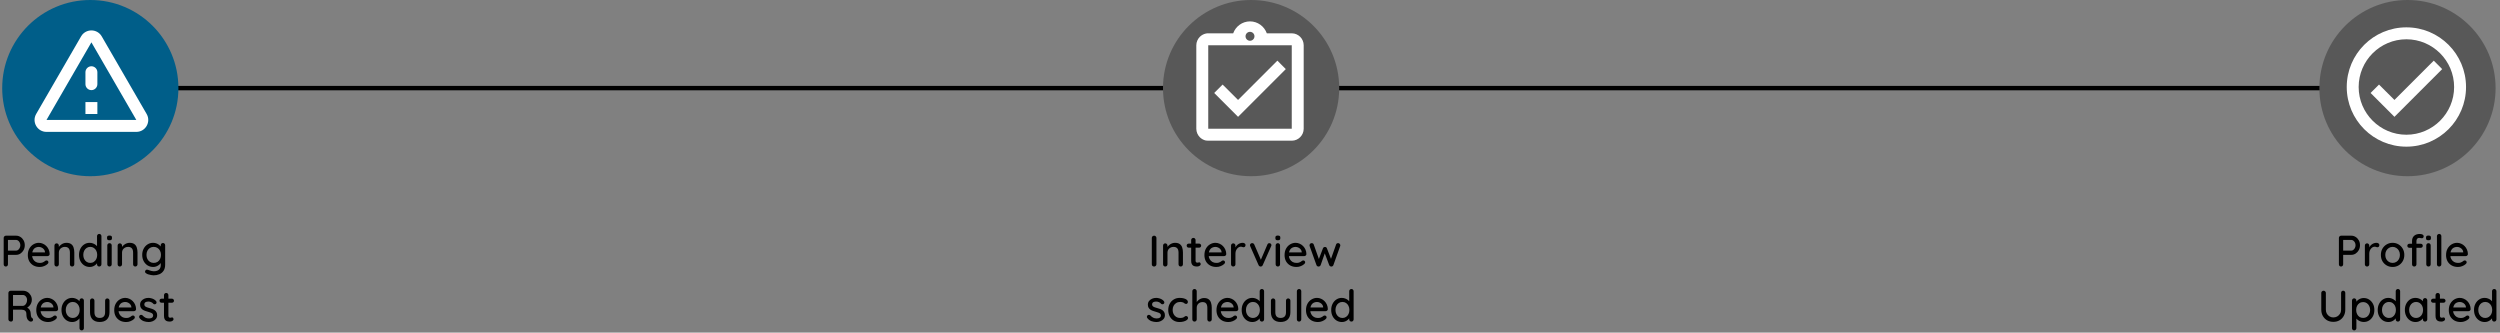 <svg width="1135" height="151" viewBox="0 0 1135 151" fill="none" xmlns="http://www.w3.org/2000/svg">
<rect x="0" y="0" width="1135" height="151" fill="#808080" stroke="none"/>
<path d="M4 40H1129" stroke="black" stroke-width="2"/>
<circle cx="41" cy="40" r="40" fill="#005E89"/>
<path d="M41.5 19.223L61.893 54.458H21.106L41.5 19.223ZM16.421 51.75C14.335 55.352 16.935 59.875 21.106 59.875H61.893C66.064 59.875 68.664 55.352 66.579 51.75L46.185 16.515C44.1 12.912 38.9 12.912 36.814 16.515L16.421 51.75ZM38.791 32.792V38.208C38.791 39.698 40.01 40.917 41.5 40.917C42.989 40.917 44.208 39.698 44.208 38.208V32.792C44.208 31.302 42.989 30.083 41.5 30.083C40.01 30.083 38.791 31.302 38.791 32.792ZM38.791 46.333H44.208V51.75H38.791V46.333Z" fill="white"/>
<path d="M7.313 107C8.019 107 8.673 107.193 9.273 107.58C9.873 107.953 10.353 108.467 10.713 109.12C11.073 109.773 11.253 110.507 11.253 111.32C11.253 112.133 11.073 112.873 10.713 113.54C10.353 114.193 9.873 114.72 9.273 115.12C8.673 115.507 8.019 115.7 7.313 115.7H3.453L3.613 115.38V119.98C3.613 120.273 3.519 120.52 3.333 120.72C3.159 120.907 2.926 121 2.633 121C2.353 121 2.119 120.907 1.933 120.72C1.759 120.52 1.673 120.273 1.673 119.98V108.02C1.673 107.727 1.773 107.487 1.973 107.3C2.173 107.1 2.413 107 2.693 107H7.313ZM7.313 113.78C7.659 113.78 7.973 113.667 8.253 113.44C8.546 113.213 8.779 112.913 8.953 112.54C9.139 112.167 9.233 111.76 9.233 111.32C9.233 110.88 9.139 110.48 8.953 110.12C8.779 109.76 8.546 109.473 8.253 109.26C7.973 109.033 7.659 108.92 7.313 108.92H3.413L3.613 108.62V114.04L3.433 113.78H7.313ZM18.069 121.2C16.976 121.2 16.016 120.973 15.189 120.52C14.376 120.053 13.742 119.42 13.289 118.62C12.849 117.807 12.629 116.88 12.629 115.84C12.629 114.667 12.863 113.667 13.329 112.84C13.809 112 14.429 111.36 15.189 110.92C15.963 110.467 16.776 110.24 17.629 110.24C18.269 110.24 18.883 110.373 19.469 110.64C20.069 110.893 20.596 111.253 21.049 111.72C21.503 112.173 21.863 112.713 22.129 113.34C22.396 113.953 22.536 114.627 22.549 115.36C22.536 115.627 22.429 115.847 22.229 116.02C22.029 116.193 21.796 116.28 21.529 116.28H13.769L13.289 114.58H20.809L20.429 114.94V114.44C20.389 113.973 20.229 113.567 19.949 113.22C19.669 112.86 19.323 112.587 18.909 112.4C18.509 112.2 18.082 112.1 17.629 112.1C17.229 112.1 16.843 112.167 16.469 112.3C16.096 112.42 15.769 112.62 15.489 112.9C15.209 113.18 14.982 113.553 14.809 114.02C14.636 114.473 14.549 115.04 14.549 115.72C14.549 116.453 14.703 117.093 15.009 117.64C15.316 118.187 15.729 118.613 16.249 118.92C16.769 119.213 17.349 119.36 17.989 119.36C18.469 119.36 18.869 119.313 19.189 119.22C19.509 119.113 19.776 118.987 19.989 118.84C20.203 118.693 20.389 118.553 20.549 118.42C20.762 118.3 20.962 118.24 21.149 118.24C21.389 118.24 21.589 118.327 21.749 118.5C21.909 118.66 21.989 118.853 21.989 119.08C21.989 119.373 21.843 119.64 21.549 119.88C21.189 120.227 20.689 120.533 20.049 120.8C19.422 121.067 18.762 121.2 18.069 121.2ZM30.134 110.24C31.081 110.24 31.814 110.44 32.334 110.84C32.855 111.227 33.215 111.753 33.414 112.42C33.628 113.073 33.734 113.807 33.734 114.62V119.98C33.734 120.273 33.635 120.52 33.434 120.72C33.248 120.907 33.014 121 32.734 121C32.441 121 32.201 120.907 32.014 120.72C31.828 120.52 31.735 120.273 31.735 119.98V114.64C31.735 114.16 31.668 113.733 31.535 113.36C31.401 112.973 31.168 112.667 30.834 112.44C30.515 112.2 30.061 112.08 29.474 112.08C28.928 112.08 28.448 112.2 28.035 112.44C27.621 112.667 27.294 112.973 27.055 113.36C26.828 113.733 26.715 114.16 26.715 114.64V119.98C26.715 120.273 26.614 120.52 26.415 120.72C26.228 120.907 25.994 121 25.715 121C25.421 121 25.181 120.907 24.994 120.72C24.808 120.52 24.715 120.273 24.715 119.98V111.5C24.715 111.207 24.808 110.967 24.994 110.78C25.181 110.58 25.421 110.48 25.715 110.48C25.994 110.48 26.228 110.58 26.415 110.78C26.614 110.967 26.715 111.207 26.715 111.5V112.62L26.355 112.82C26.448 112.527 26.608 112.233 26.834 111.94C27.075 111.633 27.361 111.353 27.695 111.1C28.028 110.833 28.401 110.627 28.814 110.48C29.228 110.32 29.668 110.24 30.134 110.24ZM45.051 106.2C45.331 106.2 45.565 106.293 45.751 106.48C45.951 106.667 46.051 106.913 46.051 107.22V119.98C46.051 120.273 45.951 120.52 45.751 120.72C45.565 120.907 45.331 121 45.051 121C44.758 121 44.518 120.907 44.331 120.72C44.145 120.52 44.051 120.273 44.051 119.98V118.54L44.451 118.56C44.451 118.8 44.351 119.073 44.151 119.38C43.965 119.673 43.705 119.96 43.371 120.24C43.038 120.52 42.645 120.753 42.191 120.94C41.738 121.113 41.251 121.2 40.731 121.2C39.825 121.2 38.998 120.967 38.251 120.5C37.518 120.02 36.938 119.373 36.511 118.56C36.085 117.733 35.871 116.787 35.871 115.72C35.871 114.653 36.085 113.713 36.511 112.9C36.938 112.073 37.511 111.427 38.231 110.96C38.965 110.48 39.778 110.24 40.671 110.24C41.231 110.24 41.751 110.333 42.231 110.52C42.725 110.707 43.151 110.947 43.511 111.24C43.871 111.533 44.151 111.847 44.351 112.18C44.565 112.5 44.671 112.807 44.671 113.1L44.051 113.16V107.22C44.051 106.927 44.145 106.687 44.331 106.5C44.518 106.3 44.758 106.2 45.051 106.2ZM40.971 119.36C41.598 119.36 42.145 119.2 42.611 118.88C43.091 118.56 43.465 118.127 43.731 117.58C43.998 117.033 44.131 116.413 44.131 115.72C44.131 115.027 43.998 114.407 43.731 113.86C43.465 113.313 43.091 112.88 42.611 112.56C42.145 112.24 41.598 112.08 40.971 112.08C40.358 112.08 39.811 112.24 39.331 112.56C38.851 112.88 38.478 113.313 38.211 113.86C37.945 114.407 37.811 115.027 37.811 115.72C37.811 116.413 37.945 117.033 38.211 117.58C38.478 118.127 38.851 118.56 39.331 118.88C39.811 119.2 40.358 119.36 40.971 119.36ZM50.715 119.98C50.715 120.273 50.622 120.52 50.435 120.72C50.249 120.907 50.009 121 49.715 121C49.435 121 49.196 120.907 48.995 120.72C48.809 120.52 48.715 120.273 48.715 119.98V111.42C48.715 111.127 48.809 110.887 48.995 110.7C49.196 110.5 49.435 110.4 49.715 110.4C50.009 110.4 50.249 110.5 50.435 110.7C50.622 110.887 50.715 111.127 50.715 111.42V119.98ZM49.696 109.08C49.309 109.08 49.029 109.013 48.855 108.88C48.682 108.733 48.596 108.493 48.596 108.16V107.84C48.596 107.507 48.689 107.273 48.876 107.14C49.062 107.007 49.342 106.94 49.715 106.94C50.115 106.94 50.402 107.013 50.575 107.16C50.749 107.293 50.836 107.52 50.836 107.84V108.16C50.836 108.507 50.742 108.747 50.556 108.88C50.382 109.013 50.096 109.08 49.696 109.08ZM58.826 110.24C59.773 110.24 60.506 110.44 61.026 110.84C61.546 111.227 61.906 111.753 62.106 112.42C62.319 113.073 62.426 113.807 62.426 114.62V119.98C62.426 120.273 62.326 120.52 62.126 120.72C61.939 120.907 61.706 121 61.426 121C61.133 121 60.892 120.907 60.706 120.72C60.519 120.52 60.426 120.273 60.426 119.98V114.64C60.426 114.16 60.359 113.733 60.226 113.36C60.093 112.973 59.859 112.667 59.526 112.44C59.206 112.2 58.752 112.08 58.166 112.08C57.619 112.08 57.139 112.2 56.726 112.44C56.312 112.667 55.986 112.973 55.746 113.36C55.519 113.733 55.406 114.16 55.406 114.64V119.98C55.406 120.273 55.306 120.52 55.106 120.72C54.919 120.907 54.686 121 54.406 121C54.112 121 53.873 120.907 53.686 120.72C53.499 120.52 53.406 120.273 53.406 119.98V111.5C53.406 111.207 53.499 110.967 53.686 110.78C53.873 110.58 54.112 110.48 54.406 110.48C54.686 110.48 54.919 110.58 55.106 110.78C55.306 110.967 55.406 111.207 55.406 111.5V112.62L55.046 112.82C55.139 112.527 55.299 112.233 55.526 111.94C55.766 111.633 56.053 111.353 56.386 111.1C56.719 110.833 57.093 110.627 57.506 110.48C57.919 110.32 58.359 110.24 58.826 110.24ZM69.483 110.24C70.056 110.24 70.583 110.333 71.063 110.52C71.543 110.707 71.956 110.947 72.303 111.24C72.663 111.52 72.943 111.813 73.143 112.12C73.343 112.427 73.443 112.693 73.443 112.92L72.983 112.94V111.34C72.983 111.06 73.076 110.82 73.263 110.62C73.449 110.42 73.689 110.32 73.983 110.32C74.276 110.32 74.516 110.42 74.703 110.62C74.889 110.807 74.983 111.047 74.983 111.34V120.16C74.983 121.293 74.743 122.213 74.263 122.92C73.783 123.64 73.143 124.167 72.343 124.5C71.556 124.833 70.689 125 69.743 125C69.409 125 69.016 124.953 68.563 124.86C68.109 124.78 67.689 124.68 67.303 124.56C66.929 124.44 66.669 124.32 66.523 124.2C66.216 124.04 66.009 123.853 65.903 123.64C65.809 123.427 65.816 123.213 65.923 123C66.043 122.707 66.216 122.527 66.443 122.46C66.669 122.393 66.929 122.413 67.223 122.52C67.356 122.56 67.563 122.633 67.843 122.74C68.123 122.847 68.436 122.94 68.783 123.02C69.129 123.113 69.456 123.16 69.763 123.16C70.829 123.16 71.629 122.913 72.163 122.42C72.709 121.927 72.983 121.253 72.983 120.4V118.6L73.223 118.74C73.183 119.02 73.056 119.307 72.843 119.6C72.629 119.88 72.356 120.14 72.023 120.38C71.689 120.62 71.309 120.82 70.883 120.98C70.456 121.127 70.009 121.2 69.543 121.2C68.609 121.2 67.763 120.967 67.003 120.5C66.256 120.02 65.663 119.373 65.223 118.56C64.783 117.733 64.563 116.787 64.563 115.72C64.563 114.653 64.783 113.713 65.223 112.9C65.663 112.073 66.249 111.427 66.983 110.96C67.729 110.48 68.563 110.24 69.483 110.24ZM69.783 112.08C69.143 112.08 68.569 112.24 68.063 112.56C67.569 112.88 67.183 113.313 66.903 113.86C66.636 114.407 66.503 115.027 66.503 115.72C66.503 116.413 66.636 117.033 66.903 117.58C67.183 118.127 67.569 118.56 68.063 118.88C68.569 119.2 69.143 119.36 69.783 119.36C70.436 119.36 71.009 119.207 71.503 118.9C71.996 118.58 72.383 118.147 72.663 117.6C72.943 117.04 73.083 116.413 73.083 115.72C73.083 115.027 72.943 114.407 72.663 113.86C72.383 113.3 71.996 112.867 71.503 112.56C71.009 112.24 70.436 112.08 69.783 112.08ZM5.011 146C4.691 146 4.411 145.907 4.171 145.72C3.931 145.52 3.811 145.273 3.811 144.98V133.02C3.811 132.727 3.911 132.487 4.111 132.3C4.311 132.1 4.551 132 4.831 132H10.471C11.191 132 11.851 132.18 12.451 132.54C13.051 132.887 13.531 133.373 13.891 134C14.265 134.613 14.451 135.32 14.451 136.12C14.451 136.653 14.345 137.167 14.131 137.66C13.918 138.14 13.631 138.567 13.271 138.94C12.911 139.313 12.505 139.593 12.051 139.78L11.831 139.4C12.245 139.547 12.605 139.76 12.911 140.04C13.218 140.307 13.458 140.627 13.631 141C13.818 141.36 13.918 141.773 13.931 142.24C13.971 142.653 14.005 143 14.031 143.28C14.071 143.547 14.125 143.767 14.191 143.94C14.258 144.113 14.378 144.247 14.551 144.34C14.791 144.473 14.938 144.673 14.991 144.94C15.058 145.207 15.005 145.447 14.831 145.66C14.711 145.82 14.558 145.927 14.371 145.98C14.198 146.02 14.018 146.027 13.831 146C13.645 145.96 13.485 145.907 13.351 145.84C13.138 145.707 12.918 145.52 12.691 145.28C12.478 145.027 12.305 144.68 12.171 144.24C12.038 143.8 11.971 143.22 11.971 142.5C11.971 142.167 11.918 141.88 11.811 141.64C11.705 141.4 11.558 141.207 11.371 141.06C11.185 140.9 10.965 140.787 10.711 140.72C10.458 140.64 10.178 140.6 9.871 140.6H5.631L5.911 140.2V144.98C5.911 145.273 5.831 145.52 5.671 145.72C5.511 145.907 5.291 146 5.011 146ZM5.651 138.86H10.431C10.738 138.847 11.031 138.727 11.311 138.5C11.605 138.26 11.838 137.94 12.011 137.54C12.198 137.14 12.291 136.687 12.291 136.18C12.291 135.54 12.098 135.007 11.711 134.58C11.338 134.14 10.891 133.92 10.371 133.92H5.691L5.911 133.4V139.28L5.651 138.86ZM21.907 146.2C20.814 146.2 19.854 145.973 19.027 145.52C18.214 145.053 17.58 144.42 17.127 143.62C16.687 142.807 16.467 141.88 16.467 140.84C16.467 139.667 16.7 138.667 17.167 137.84C17.647 137 18.267 136.36 19.027 135.92C19.8 135.467 20.614 135.24 21.467 135.24C22.107 135.24 22.72 135.373 23.307 135.64C23.907 135.893 24.434 136.253 24.887 136.72C25.34 137.173 25.7 137.713 25.967 138.34C26.234 138.953 26.374 139.627 26.387 140.36C26.374 140.627 26.267 140.847 26.067 141.02C25.867 141.193 25.634 141.28 25.367 141.28H17.607L17.127 139.58H24.647L24.267 139.94V139.44C24.227 138.973 24.067 138.567 23.787 138.22C23.507 137.86 23.16 137.587 22.747 137.4C22.347 137.2 21.92 137.1 21.467 137.1C21.067 137.1 20.68 137.167 20.307 137.3C19.934 137.42 19.607 137.62 19.327 137.9C19.047 138.18 18.82 138.553 18.647 139.02C18.474 139.473 18.387 140.04 18.387 140.72C18.387 141.453 18.54 142.093 18.847 142.64C19.154 143.187 19.567 143.613 20.087 143.92C20.607 144.213 21.187 144.36 21.827 144.36C22.307 144.36 22.707 144.313 23.027 144.22C23.347 144.113 23.614 143.987 23.827 143.84C24.04 143.693 24.227 143.553 24.387 143.42C24.6 143.3 24.8 143.24 24.987 143.24C25.227 143.24 25.427 143.327 25.587 143.5C25.747 143.66 25.827 143.853 25.827 144.08C25.827 144.373 25.68 144.64 25.387 144.88C25.027 145.227 24.527 145.533 23.887 145.8C23.26 146.067 22.6 146.2 21.907 146.2ZM37.092 135.44C37.372 135.44 37.606 135.54 37.792 135.74C37.992 135.927 38.092 136.167 38.092 136.46V148.98C38.092 149.273 37.992 149.513 37.792 149.7C37.606 149.9 37.372 150 37.092 150C36.799 150 36.559 149.9 36.372 149.7C36.186 149.513 36.092 149.273 36.092 148.98V143.54L36.492 143.56C36.492 143.8 36.392 144.073 36.192 144.38C36.006 144.673 35.746 144.96 35.412 145.24C35.079 145.52 34.686 145.753 34.232 145.94C33.779 146.113 33.292 146.2 32.772 146.2C31.866 146.2 31.039 145.967 30.292 145.5C29.559 145.02 28.979 144.373 28.552 143.56C28.126 142.733 27.912 141.787 27.912 140.72C27.912 139.653 28.126 138.713 28.552 137.9C28.979 137.073 29.552 136.427 30.272 135.96C31.006 135.48 31.819 135.24 32.712 135.24C33.272 135.24 33.792 135.333 34.272 135.52C34.766 135.707 35.192 135.947 35.552 136.24C35.912 136.533 36.192 136.847 36.392 137.18C36.606 137.5 36.712 137.807 36.712 138.1L36.092 138.16V136.46C36.092 136.18 36.186 135.94 36.372 135.74C36.559 135.54 36.799 135.44 37.092 135.44ZM33.012 144.36C33.639 144.36 34.186 144.2 34.652 143.88C35.132 143.56 35.506 143.127 35.772 142.58C36.039 142.033 36.172 141.413 36.172 140.72C36.172 140.027 36.039 139.407 35.772 138.86C35.506 138.313 35.132 137.88 34.652 137.56C34.186 137.24 33.639 137.08 33.012 137.08C32.399 137.08 31.852 137.24 31.372 137.56C30.892 137.88 30.519 138.313 30.252 138.86C29.986 139.407 29.852 140.027 29.852 140.72C29.852 141.413 29.986 142.033 30.252 142.58C30.519 143.127 30.892 143.56 31.372 143.88C31.852 144.2 32.399 144.36 33.012 144.36ZM48.717 135.48C48.997 135.48 49.23 135.58 49.417 135.78C49.617 135.967 49.717 136.207 49.717 136.5V141.76C49.717 143.147 49.33 144.233 48.557 145.02C47.783 145.793 46.69 146.18 45.277 146.18C43.877 146.18 42.79 145.793 42.017 145.02C41.257 144.233 40.877 143.147 40.877 141.76V136.5C40.877 136.207 40.97 135.967 41.157 135.78C41.343 135.58 41.583 135.48 41.877 135.48C42.157 135.48 42.39 135.58 42.577 135.78C42.777 135.967 42.877 136.207 42.877 136.5V141.76C42.877 142.627 43.077 143.273 43.477 143.7C43.89 144.127 44.49 144.34 45.277 144.34C46.077 144.34 46.683 144.127 47.097 143.7C47.51 143.273 47.717 142.627 47.717 141.76V136.5C47.717 136.207 47.81 135.967 47.997 135.78C48.183 135.58 48.423 135.48 48.717 135.48ZM57.298 146.2C56.204 146.2 55.244 145.973 54.418 145.52C53.604 145.053 52.971 144.42 52.518 143.62C52.078 142.807 51.858 141.88 51.858 140.84C51.858 139.667 52.091 138.667 52.558 137.84C53.038 137 53.658 136.36 54.418 135.92C55.191 135.467 56.004 135.24 56.858 135.24C57.498 135.24 58.111 135.373 58.698 135.64C59.298 135.893 59.824 136.253 60.278 136.72C60.731 137.173 61.091 137.713 61.358 138.34C61.624 138.953 61.764 139.627 61.778 140.36C61.764 140.627 61.658 140.847 61.458 141.02C61.258 141.193 61.024 141.28 60.758 141.28H52.998L52.518 139.58H60.038L59.658 139.94V139.44C59.618 138.973 59.458 138.567 59.178 138.22C58.898 137.86 58.551 137.587 58.138 137.4C57.738 137.2 57.311 137.1 56.858 137.1C56.458 137.1 56.071 137.167 55.698 137.3C55.324 137.42 54.998 137.62 54.718 137.9C54.438 138.18 54.211 138.553 54.038 139.02C53.864 139.473 53.778 140.04 53.778 140.72C53.778 141.453 53.931 142.093 54.238 142.64C54.544 143.187 54.958 143.613 55.478 143.92C55.998 144.213 56.578 144.36 57.218 144.36C57.698 144.36 58.098 144.313 58.418 144.22C58.738 144.113 59.004 143.987 59.218 143.84C59.431 143.693 59.618 143.553 59.778 143.42C59.991 143.3 60.191 143.24 60.378 143.24C60.618 143.24 60.818 143.327 60.978 143.5C61.138 143.66 61.218 143.853 61.218 144.08C61.218 144.373 61.071 144.64 60.778 144.88C60.418 145.227 59.918 145.533 59.278 145.8C58.651 146.067 57.991 146.2 57.298 146.2ZM63.323 144.36C63.203 144.173 63.15 143.96 63.163 143.72C63.176 143.467 63.316 143.253 63.583 143.08C63.77 142.96 63.963 142.913 64.163 142.94C64.376 142.953 64.576 143.053 64.763 143.24C65.136 143.653 65.55 143.98 66.003 144.22C66.47 144.46 67.03 144.58 67.683 144.58C67.95 144.567 68.223 144.527 68.503 144.46C68.783 144.38 69.023 144.247 69.223 144.06C69.423 143.86 69.523 143.573 69.523 143.2C69.523 142.867 69.416 142.6 69.203 142.4C68.99 142.2 68.71 142.04 68.363 141.92C68.016 141.787 67.643 141.667 67.243 141.56C66.816 141.44 66.383 141.307 65.943 141.16C65.516 141.013 65.13 140.827 64.783 140.6C64.436 140.36 64.15 140.053 63.923 139.68C63.71 139.307 63.603 138.847 63.603 138.3C63.603 137.673 63.776 137.133 64.123 136.68C64.483 136.227 64.943 135.873 65.503 135.62C66.076 135.367 66.696 135.24 67.363 135.24C67.75 135.24 68.156 135.293 68.583 135.4C69.01 135.493 69.423 135.647 69.823 135.86C70.223 136.073 70.57 136.353 70.863 136.7C70.996 136.873 71.07 137.08 71.083 137.32C71.11 137.56 71.003 137.773 70.763 137.96C70.603 138.093 70.41 138.153 70.183 138.14C69.956 138.127 69.77 138.053 69.623 137.92C69.37 137.6 69.043 137.353 68.643 137.18C68.243 136.993 67.79 136.9 67.283 136.9C67.03 136.9 66.763 136.94 66.483 137.02C66.216 137.087 65.99 137.213 65.803 137.4C65.616 137.587 65.523 137.86 65.523 138.22C65.523 138.553 65.63 138.82 65.843 139.02C66.07 139.22 66.363 139.387 66.723 139.52C67.083 139.653 67.476 139.773 67.903 139.88C68.316 139.987 68.723 140.113 69.123 140.26C69.536 140.407 69.903 140.6 70.223 140.84C70.556 141.067 70.823 141.367 71.023 141.74C71.236 142.1 71.343 142.56 71.343 143.12C71.343 143.773 71.15 144.333 70.763 144.8C70.39 145.253 69.91 145.6 69.323 145.84C68.75 146.08 68.143 146.2 67.503 146.2C66.743 146.2 65.983 146.067 65.223 145.8C64.476 145.52 63.843 145.04 63.323 144.36ZM73.354 135.6H78.054C78.32 135.6 78.54 135.693 78.714 135.88C78.9 136.053 78.994 136.273 78.994 136.54C78.994 136.793 78.9 137.007 78.714 137.18C78.54 137.353 78.32 137.44 78.054 137.44H73.354C73.087 137.44 72.86 137.353 72.674 137.18C72.5 136.993 72.414 136.773 72.414 136.52C72.414 136.253 72.5 136.033 72.674 135.86C72.86 135.687 73.087 135.6 73.354 135.6ZM75.454 133C75.747 133 75.987 133.1 76.174 133.3C76.36 133.487 76.454 133.727 76.454 134.02V143.3C76.454 143.54 76.494 143.733 76.574 143.88C76.654 144.027 76.76 144.127 76.894 144.18C77.04 144.233 77.187 144.26 77.334 144.26C77.48 144.26 77.607 144.233 77.714 144.18C77.834 144.127 77.974 144.1 78.134 144.1C78.294 144.1 78.44 144.173 78.574 144.32C78.707 144.467 78.774 144.667 78.774 144.92C78.774 145.24 78.6 145.5 78.254 145.7C77.907 145.9 77.534 146 77.134 146C76.907 146 76.64 145.98 76.334 145.94C76.027 145.9 75.727 145.8 75.434 145.64C75.154 145.48 74.92 145.227 74.734 144.88C74.547 144.52 74.454 144.02 74.454 143.38V134.02C74.454 133.727 74.547 133.487 74.734 133.3C74.934 133.1 75.174 133 75.454 133Z" fill="black"/>
<circle cx="568" cy="40" r="40" fill="#585858"/>
<path d="M583.75 31.375L579.931 27.529L562.083 45.377L555.069 38.39L551.25 42.209L562.083 53.042L583.75 31.375ZM586.458 15.125H575.137C574 11.983 571.021 9.709 567.5 9.709C563.979 9.709 561 11.983 559.863 15.125H548.542C548.162 15.125 547.81 15.152 547.458 15.233C546.402 15.45 545.454 15.992 544.723 16.723C544.235 17.211 543.829 17.806 543.558 18.456C543.288 19.079 543.125 19.784 543.125 20.542V58.459C543.125 59.19 543.288 59.921 543.558 60.571C543.829 61.221 544.235 61.79 544.723 62.304C545.454 63.036 546.402 63.577 547.458 63.794C547.81 63.848 548.162 63.875 548.542 63.875H586.458C589.438 63.875 591.875 61.438 591.875 58.459V20.542C591.875 17.563 589.438 15.125 586.458 15.125ZM567.5 14.448C568.61 14.448 569.531 15.369 569.531 16.479C569.531 17.59 568.61 18.511 567.5 18.511C566.39 18.511 565.469 17.59 565.469 16.479C565.469 15.369 566.39 14.448 567.5 14.448ZM586.458 58.459H548.542V20.542H586.458V58.459Z" fill="white"/>
<path d="M525.021 119.98C525.007 120.273 524.894 120.52 524.681 120.72C524.481 120.907 524.241 121 523.961 121C523.654 121 523.401 120.907 523.201 120.72C523.014 120.52 522.921 120.273 522.921 119.98V108.02C522.921 107.727 523.021 107.487 523.221 107.3C523.421 107.1 523.681 107 524.001 107C524.267 107 524.501 107.1 524.701 107.3C524.914 107.487 525.021 107.727 525.021 108.02V119.98ZM533.453 110.24C534.399 110.24 535.133 110.44 535.653 110.84C536.173 111.227 536.533 111.753 536.733 112.42C536.946 113.073 537.053 113.807 537.053 114.62V119.98C537.053 120.273 536.953 120.52 536.753 120.72C536.566 120.907 536.333 121 536.053 121C535.759 121 535.519 120.907 535.333 120.72C535.146 120.52 535.053 120.273 535.053 119.98V114.64C535.053 114.16 534.986 113.733 534.853 113.36C534.719 112.973 534.486 112.667 534.153 112.44C533.833 112.2 533.379 112.08 532.793 112.08C532.246 112.08 531.766 112.2 531.353 112.44C530.939 112.667 530.613 112.973 530.373 113.36C530.146 113.733 530.033 114.16 530.033 114.64V119.98C530.033 120.273 529.933 120.52 529.733 120.72C529.546 120.907 529.313 121 529.033 121C528.739 121 528.499 120.907 528.313 120.72C528.126 120.52 528.033 120.273 528.033 119.98V111.5C528.033 111.207 528.126 110.967 528.313 110.78C528.499 110.58 528.739 110.48 529.033 110.48C529.313 110.48 529.546 110.58 529.733 110.78C529.933 110.967 530.033 111.207 530.033 111.5V112.62L529.673 112.82C529.766 112.527 529.926 112.233 530.153 111.94C530.393 111.633 530.679 111.353 531.013 111.1C531.346 110.833 531.719 110.627 532.133 110.48C532.546 110.32 532.986 110.24 533.453 110.24ZM539.69 110.6H544.39C544.656 110.6 544.876 110.693 545.05 110.88C545.236 111.053 545.33 111.273 545.33 111.54C545.33 111.793 545.236 112.007 545.05 112.18C544.876 112.353 544.656 112.44 544.39 112.44H539.69C539.423 112.44 539.196 112.353 539.01 112.18C538.836 111.993 538.75 111.773 538.75 111.52C538.75 111.253 538.836 111.033 539.01 110.86C539.196 110.687 539.423 110.6 539.69 110.6ZM541.79 108C542.083 108 542.323 108.1 542.51 108.3C542.696 108.487 542.79 108.727 542.79 109.02V118.3C542.79 118.54 542.83 118.733 542.91 118.88C542.99 119.027 543.096 119.127 543.23 119.18C543.376 119.233 543.523 119.26 543.67 119.26C543.816 119.26 543.943 119.233 544.05 119.18C544.17 119.127 544.31 119.1 544.47 119.1C544.63 119.1 544.776 119.173 544.91 119.32C545.043 119.467 545.11 119.667 545.11 119.92C545.11 120.24 544.936 120.5 544.59 120.7C544.243 120.9 543.87 121 543.47 121C543.243 121 542.976 120.98 542.67 120.94C542.363 120.9 542.063 120.8 541.77 120.64C541.49 120.48 541.256 120.227 541.07 119.88C540.883 119.52 540.79 119.02 540.79 118.38V109.02C540.79 108.727 540.883 108.487 541.07 108.3C541.27 108.1 541.51 108 541.79 108ZM552.247 121.2C551.154 121.2 550.194 120.973 549.367 120.52C548.554 120.053 547.92 119.42 547.467 118.62C547.027 117.807 546.807 116.88 546.807 115.84C546.807 114.667 547.04 113.667 547.507 112.84C547.987 112 548.607 111.36 549.367 110.92C550.14 110.467 550.954 110.24 551.807 110.24C552.447 110.24 553.06 110.373 553.647 110.64C554.247 110.893 554.774 111.253 555.227 111.72C555.68 112.173 556.04 112.713 556.307 113.34C556.574 113.953 556.714 114.627 556.727 115.36C556.714 115.627 556.607 115.847 556.407 116.02C556.207 116.193 555.974 116.28 555.707 116.28H547.947L547.467 114.58H554.987L554.607 114.94V114.44C554.567 113.973 554.407 113.567 554.127 113.22C553.847 112.86 553.5 112.587 553.087 112.4C552.687 112.2 552.26 112.1 551.807 112.1C551.407 112.1 551.02 112.167 550.647 112.3C550.274 112.42 549.947 112.62 549.667 112.9C549.387 113.18 549.16 113.553 548.987 114.02C548.814 114.473 548.727 115.04 548.727 115.72C548.727 116.453 548.88 117.093 549.187 117.64C549.494 118.187 549.907 118.613 550.427 118.92C550.947 119.213 551.527 119.36 552.167 119.36C552.647 119.36 553.047 119.313 553.367 119.22C553.687 119.113 553.954 118.987 554.167 118.84C554.38 118.693 554.567 118.553 554.727 118.42C554.94 118.3 555.14 118.24 555.327 118.24C555.567 118.24 555.767 118.327 555.927 118.5C556.087 118.66 556.167 118.853 556.167 119.08C556.167 119.373 556.02 119.64 555.727 119.88C555.367 120.227 554.867 120.533 554.227 120.8C553.6 121.067 552.94 121.2 552.247 121.2ZM559.892 121C559.599 121 559.359 120.907 559.172 120.72C558.986 120.52 558.892 120.273 558.892 119.98V111.5C558.892 111.207 558.986 110.967 559.172 110.78C559.359 110.58 559.599 110.48 559.892 110.48C560.172 110.48 560.406 110.58 560.592 110.78C560.792 110.967 560.892 111.207 560.892 111.5V113.74L560.692 112.88C560.799 112.507 560.959 112.16 561.172 111.84C561.399 111.52 561.666 111.24 561.972 111C562.279 110.76 562.619 110.573 562.992 110.44C563.379 110.307 563.779 110.24 564.192 110.24C564.539 110.24 564.839 110.333 565.092 110.52C565.346 110.707 565.472 110.94 565.472 111.22C565.472 111.58 565.379 111.847 565.192 112.02C565.006 112.18 564.799 112.26 564.572 112.26C564.372 112.26 564.179 112.22 563.992 112.14C563.806 112.047 563.586 112 563.332 112C563.052 112 562.766 112.073 562.472 112.22C562.179 112.367 561.912 112.587 561.672 112.88C561.432 113.16 561.239 113.493 561.092 113.88C560.959 114.267 560.892 114.7 560.892 115.18V119.98C560.892 120.273 560.792 120.52 560.592 120.72C560.406 120.907 560.172 121 559.892 121ZM568.488 110.38C568.688 110.38 568.874 110.433 569.048 110.54C569.234 110.647 569.368 110.807 569.448 111.02L572.588 118.28L572.208 118.46L575.388 111.04C575.574 110.6 575.874 110.387 576.288 110.4C576.554 110.4 576.774 110.487 576.948 110.66C577.134 110.82 577.228 111.033 577.228 111.3C577.228 111.38 577.214 111.467 577.188 111.56C577.161 111.64 577.128 111.72 577.088 111.8L573.288 120.36C573.114 120.76 572.828 120.973 572.428 121C572.228 121.027 572.028 120.987 571.828 120.88C571.641 120.76 571.494 120.587 571.388 120.36L567.608 111.8C567.581 111.747 567.554 111.68 567.528 111.6C567.501 111.507 567.488 111.4 567.488 111.28C567.488 111.08 567.574 110.88 567.748 110.68C567.934 110.48 568.181 110.38 568.488 110.38ZM581.143 119.98C581.143 120.273 581.05 120.52 580.863 120.72C580.677 120.907 580.437 121 580.143 121C579.863 121 579.623 120.907 579.423 120.72C579.237 120.52 579.143 120.273 579.143 119.98V111.42C579.143 111.127 579.237 110.887 579.423 110.7C579.623 110.5 579.863 110.4 580.143 110.4C580.437 110.4 580.677 110.5 580.863 110.7C581.05 110.887 581.143 111.127 581.143 111.42V119.98ZM580.123 109.08C579.737 109.08 579.457 109.013 579.283 108.88C579.11 108.733 579.023 108.493 579.023 108.16V107.84C579.023 107.507 579.117 107.273 579.303 107.14C579.49 107.007 579.77 106.94 580.143 106.94C580.543 106.94 580.83 107.013 581.003 107.16C581.177 107.293 581.263 107.52 581.263 107.84V108.16C581.263 108.507 581.17 108.747 580.983 108.88C580.81 109.013 580.523 109.08 580.123 109.08ZM588.634 121.2C587.54 121.2 586.58 120.973 585.754 120.52C584.94 120.053 584.307 119.42 583.854 118.62C583.414 117.807 583.194 116.88 583.194 115.84C583.194 114.667 583.427 113.667 583.894 112.84C584.374 112 584.994 111.36 585.754 110.92C586.527 110.467 587.34 110.24 588.194 110.24C588.834 110.24 589.447 110.373 590.034 110.64C590.634 110.893 591.16 111.253 591.614 111.72C592.067 112.173 592.427 112.713 592.694 113.34C592.96 113.953 593.1 114.627 593.114 115.36C593.1 115.627 592.994 115.847 592.794 116.02C592.594 116.193 592.36 116.28 592.094 116.28H584.334L583.854 114.58H591.374L590.994 114.94V114.44C590.954 113.973 590.794 113.567 590.514 113.22C590.234 112.86 589.887 112.587 589.474 112.4C589.074 112.2 588.647 112.1 588.194 112.1C587.794 112.1 587.407 112.167 587.034 112.3C586.66 112.42 586.334 112.62 586.054 112.9C585.774 113.18 585.547 113.553 585.374 114.02C585.2 114.473 585.114 115.04 585.114 115.72C585.114 116.453 585.267 117.093 585.574 117.64C585.88 118.187 586.294 118.613 586.814 118.92C587.334 119.213 587.914 119.36 588.554 119.36C589.034 119.36 589.434 119.313 589.754 119.22C590.074 119.113 590.34 118.987 590.554 118.84C590.767 118.693 590.954 118.553 591.114 118.42C591.327 118.3 591.527 118.24 591.714 118.24C591.954 118.24 592.154 118.327 592.314 118.5C592.474 118.66 592.554 118.853 592.554 119.08C592.554 119.373 592.407 119.64 592.114 119.88C591.754 120.227 591.254 120.533 590.614 120.8C589.987 121.067 589.327 121.2 588.634 121.2ZM607.539 110.38C607.792 110.38 608.012 110.48 608.199 110.68C608.399 110.867 608.499 111.113 608.499 111.42C608.499 111.487 608.492 111.553 608.479 111.62C608.466 111.687 608.446 111.747 608.419 111.8L605.359 120.36C605.279 120.587 605.139 120.76 604.939 120.88C604.739 120.987 604.532 121.027 604.319 121C603.932 120.973 603.646 120.76 603.459 120.36L601.199 114.36L601.659 114.4L599.579 120.36C599.392 120.76 599.106 120.973 598.719 121C598.519 121.027 598.312 120.987 598.099 120.88C597.899 120.76 597.759 120.587 597.679 120.36L594.599 111.8C594.546 111.68 594.519 111.553 594.519 111.42C594.519 111.14 594.606 110.9 594.779 110.7C594.966 110.487 595.212 110.38 595.519 110.38C595.732 110.38 595.919 110.433 596.079 110.54C596.252 110.647 596.372 110.807 596.439 111.02L598.999 118.24L598.539 118.2L600.619 112.74C600.792 112.327 601.099 112.12 601.539 112.12C601.779 112.12 601.966 112.173 602.099 112.28C602.232 112.387 602.339 112.54 602.419 112.74L604.539 118.22L603.999 118.28L606.579 111.02C606.712 110.593 607.032 110.38 607.539 110.38ZM520.85 144.36C520.73 144.173 520.677 143.96 520.69 143.72C520.704 143.467 520.844 143.253 521.11 143.08C521.297 142.96 521.49 142.913 521.69 142.94C521.904 142.953 522.104 143.053 522.29 143.24C522.664 143.653 523.077 143.98 523.53 144.22C523.997 144.46 524.557 144.58 525.21 144.58C525.477 144.567 525.75 144.527 526.03 144.46C526.31 144.38 526.55 144.247 526.75 144.06C526.95 143.86 527.05 143.573 527.05 143.2C527.05 142.867 526.944 142.6 526.73 142.4C526.517 142.2 526.237 142.04 525.89 141.92C525.544 141.787 525.17 141.667 524.77 141.56C524.344 141.44 523.91 141.307 523.47 141.16C523.044 141.013 522.657 140.827 522.31 140.6C521.964 140.36 521.677 140.053 521.45 139.68C521.237 139.307 521.13 138.847 521.13 138.3C521.13 137.673 521.304 137.133 521.65 136.68C522.01 136.227 522.47 135.873 523.03 135.62C523.604 135.367 524.224 135.24 524.89 135.24C525.277 135.24 525.684 135.293 526.11 135.4C526.537 135.493 526.95 135.647 527.35 135.86C527.75 136.073 528.097 136.353 528.39 136.7C528.524 136.873 528.597 137.08 528.61 137.32C528.637 137.56 528.53 137.773 528.29 137.96C528.13 138.093 527.937 138.153 527.71 138.14C527.484 138.127 527.297 138.053 527.15 137.92C526.897 137.6 526.57 137.353 526.17 137.18C525.77 136.993 525.317 136.9 524.81 136.9C524.557 136.9 524.29 136.94 524.01 137.02C523.744 137.087 523.517 137.213 523.33 137.4C523.144 137.587 523.05 137.86 523.05 138.22C523.05 138.553 523.157 138.82 523.37 139.02C523.597 139.22 523.89 139.387 524.25 139.52C524.61 139.653 525.004 139.773 525.43 139.88C525.844 139.987 526.25 140.113 526.65 140.26C527.064 140.407 527.43 140.6 527.75 140.84C528.084 141.067 528.35 141.367 528.55 141.74C528.764 142.1 528.87 142.56 528.87 143.12C528.87 143.773 528.677 144.333 528.29 144.8C527.917 145.253 527.437 145.6 526.85 145.84C526.277 146.08 525.67 146.2 525.03 146.2C524.27 146.2 523.51 146.067 522.75 145.8C522.004 145.52 521.37 145.04 520.85 144.36ZM535.601 135.24C536.321 135.24 536.954 135.32 537.501 135.48C538.061 135.627 538.501 135.84 538.821 136.12C539.141 136.387 539.301 136.7 539.301 137.06C539.301 137.287 539.228 137.5 539.081 137.7C538.948 137.887 538.754 137.98 538.501 137.98C538.301 137.98 538.134 137.947 538.001 137.88C537.881 137.813 537.768 137.733 537.661 137.64C537.554 137.547 537.421 137.453 537.261 137.36C537.114 137.28 536.894 137.213 536.601 137.16C536.321 137.107 536.068 137.08 535.841 137.08C535.134 137.08 534.521 137.24 534.001 137.56C533.494 137.88 533.094 138.313 532.801 138.86C532.521 139.407 532.381 140.027 532.381 140.72C532.381 141.413 532.521 142.033 532.801 142.58C533.094 143.127 533.488 143.56 533.981 143.88C534.488 144.2 535.074 144.36 535.741 144.36C536.141 144.36 536.468 144.333 536.721 144.28C536.988 144.213 537.208 144.133 537.381 144.04C537.594 143.92 537.768 143.8 537.901 143.68C538.034 143.547 538.228 143.48 538.481 143.48C538.774 143.48 538.994 143.573 539.141 143.76C539.301 143.933 539.381 144.153 539.381 144.42C539.381 144.713 539.201 145 538.841 145.28C538.494 145.547 538.028 145.767 537.441 145.94C536.854 146.113 536.208 146.2 535.501 146.2C534.461 146.2 533.554 145.96 532.781 145.48C532.021 145 531.428 144.347 531.001 143.52C530.588 142.693 530.381 141.76 530.381 140.72C530.381 139.667 530.601 138.733 531.041 137.92C531.481 137.093 532.094 136.44 532.881 135.96C533.668 135.48 534.574 135.24 535.601 135.24ZM546.614 135.3C547.534 135.3 548.247 135.5 548.754 135.9C549.261 136.287 549.614 136.813 549.814 137.48C550.027 138.147 550.134 138.88 550.134 139.68V144.98C550.134 145.273 550.034 145.52 549.834 145.72C549.647 145.907 549.414 146 549.134 146C548.841 146 548.601 145.907 548.414 145.72C548.227 145.52 548.134 145.273 548.134 144.98V139.68C548.134 139.213 548.067 138.787 547.934 138.4C547.814 138.013 547.594 137.707 547.274 137.48C546.967 137.253 546.534 137.14 545.974 137.14C545.454 137.14 544.987 137.253 544.574 137.48C544.174 137.707 543.861 138.013 543.634 138.4C543.421 138.787 543.314 139.213 543.314 139.68V144.98C543.314 145.273 543.214 145.52 543.014 145.72C542.827 145.907 542.594 146 542.314 146C542.021 146 541.781 145.907 541.594 145.72C541.407 145.52 541.314 145.273 541.314 144.98V132.22C541.314 131.927 541.407 131.687 541.594 131.5C541.781 131.3 542.021 131.2 542.314 131.2C542.594 131.2 542.827 131.3 543.014 131.5C543.214 131.687 543.314 131.927 543.314 132.22V137.68L542.954 137.88C543.047 137.587 543.201 137.287 543.414 136.98C543.641 136.673 543.914 136.393 544.234 136.14C544.567 135.887 544.934 135.687 545.334 135.54C545.734 135.38 546.161 135.3 546.614 135.3ZM557.716 146.2C556.622 146.2 555.662 145.973 554.836 145.52C554.022 145.053 553.389 144.42 552.936 143.62C552.496 142.807 552.276 141.88 552.276 140.84C552.276 139.667 552.509 138.667 552.976 137.84C553.456 137 554.076 136.36 554.836 135.92C555.609 135.467 556.422 135.24 557.276 135.24C557.916 135.24 558.529 135.373 559.116 135.64C559.716 135.893 560.242 136.253 560.696 136.72C561.149 137.173 561.509 137.713 561.776 138.34C562.042 138.953 562.182 139.627 562.196 140.36C562.182 140.627 562.076 140.847 561.876 141.02C561.676 141.193 561.442 141.28 561.176 141.28H553.416L552.936 139.58H560.456L560.076 139.94V139.44C560.036 138.973 559.876 138.567 559.596 138.22C559.316 137.86 558.969 137.587 558.556 137.4C558.156 137.2 557.729 137.1 557.276 137.1C556.876 137.1 556.489 137.167 556.116 137.3C555.742 137.42 555.416 137.62 555.136 137.9C554.856 138.18 554.629 138.553 554.456 139.02C554.282 139.473 554.196 140.04 554.196 140.72C554.196 141.453 554.349 142.093 554.656 142.64C554.962 143.187 555.376 143.613 555.896 143.92C556.416 144.213 556.996 144.36 557.636 144.36C558.116 144.36 558.516 144.313 558.836 144.22C559.156 144.113 559.422 143.987 559.636 143.84C559.849 143.693 560.036 143.553 560.196 143.42C560.409 143.3 560.609 143.24 560.796 143.24C561.036 143.24 561.236 143.327 561.396 143.5C561.556 143.66 561.636 143.853 561.636 144.08C561.636 144.373 561.489 144.64 561.196 144.88C560.836 145.227 560.336 145.533 559.696 145.8C559.069 146.067 558.409 146.2 557.716 146.2ZM572.901 131.2C573.181 131.2 573.414 131.293 573.601 131.48C573.801 131.667 573.901 131.913 573.901 132.22V144.98C573.901 145.273 573.801 145.52 573.601 145.72C573.414 145.907 573.181 146 572.901 146C572.608 146 572.368 145.907 572.181 145.72C571.994 145.52 571.901 145.273 571.901 144.98V143.54L572.301 143.56C572.301 143.8 572.201 144.073 572.001 144.38C571.814 144.673 571.554 144.96 571.221 145.24C570.888 145.52 570.494 145.753 570.041 145.94C569.588 146.113 569.101 146.2 568.581 146.2C567.674 146.2 566.848 145.967 566.101 145.5C565.368 145.02 564.788 144.373 564.361 143.56C563.934 142.733 563.721 141.787 563.721 140.72C563.721 139.653 563.934 138.713 564.361 137.9C564.788 137.073 565.361 136.427 566.081 135.96C566.814 135.48 567.628 135.24 568.521 135.24C569.081 135.24 569.601 135.333 570.081 135.52C570.574 135.707 571.001 135.947 571.361 136.24C571.721 136.533 572.001 136.847 572.201 137.18C572.414 137.5 572.521 137.807 572.521 138.1L571.901 138.16V132.22C571.901 131.927 571.994 131.687 572.181 131.5C572.368 131.3 572.608 131.2 572.901 131.2ZM568.821 144.36C569.448 144.36 569.994 144.2 570.461 143.88C570.941 143.56 571.314 143.127 571.581 142.58C571.848 142.033 571.981 141.413 571.981 140.72C571.981 140.027 571.848 139.407 571.581 138.86C571.314 138.313 570.941 137.88 570.461 137.56C569.994 137.24 569.448 137.08 568.821 137.08C568.208 137.08 567.661 137.24 567.181 137.56C566.701 137.88 566.328 138.313 566.061 138.86C565.794 139.407 565.661 140.027 565.661 140.72C565.661 141.413 565.794 142.033 566.061 142.58C566.328 143.127 566.701 143.56 567.181 143.88C567.661 144.2 568.208 144.36 568.821 144.36ZM584.838 135.48C585.118 135.48 585.351 135.58 585.538 135.78C585.738 135.967 585.838 136.207 585.838 136.5V141.76C585.838 143.147 585.451 144.233 584.678 145.02C583.904 145.793 582.811 146.18 581.398 146.18C579.998 146.18 578.911 145.793 578.138 145.02C577.378 144.233 576.998 143.147 576.998 141.76V136.5C576.998 136.207 577.091 135.967 577.278 135.78C577.464 135.58 577.704 135.48 577.998 135.48C578.278 135.48 578.511 135.58 578.698 135.78C578.898 135.967 578.998 136.207 578.998 136.5V141.76C578.998 142.627 579.198 143.273 579.598 143.7C580.011 144.127 580.611 144.34 581.398 144.34C582.198 144.34 582.804 144.127 583.218 143.7C583.631 143.273 583.838 142.627 583.838 141.76V136.5C583.838 136.207 583.931 135.967 584.118 135.78C584.304 135.58 584.544 135.48 584.838 135.48ZM590.779 144.98C590.779 145.273 590.679 145.52 590.479 145.72C590.292 145.907 590.059 146 589.779 146C589.499 146 589.259 145.907 589.059 145.72C588.872 145.52 588.779 145.273 588.779 144.98V132.22C588.779 131.927 588.879 131.687 589.079 131.5C589.279 131.3 589.519 131.2 589.799 131.2C590.092 131.2 590.325 131.3 590.499 131.5C590.685 131.687 590.779 131.927 590.779 132.22V144.98ZM598.36 146.2C597.267 146.2 596.307 145.973 595.48 145.52C594.667 145.053 594.033 144.42 593.58 143.62C593.14 142.807 592.92 141.88 592.92 140.84C592.92 139.667 593.153 138.667 593.62 137.84C594.1 137 594.72 136.36 595.48 135.92C596.253 135.467 597.067 135.24 597.92 135.24C598.56 135.24 599.173 135.373 599.76 135.64C600.36 135.893 600.887 136.253 601.34 136.72C601.793 137.173 602.153 137.713 602.42 138.34C602.687 138.953 602.827 139.627 602.84 140.36C602.827 140.627 602.72 140.847 602.52 141.02C602.32 141.193 602.087 141.28 601.82 141.28H594.06L593.58 139.58H601.1L600.72 139.94V139.44C600.68 138.973 600.52 138.567 600.24 138.22C599.96 137.86 599.613 137.587 599.2 137.4C598.8 137.2 598.373 137.1 597.92 137.1C597.52 137.1 597.133 137.167 596.76 137.3C596.387 137.42 596.06 137.62 595.78 137.9C595.5 138.18 595.273 138.553 595.1 139.02C594.927 139.473 594.84 140.04 594.84 140.72C594.84 141.453 594.993 142.093 595.3 142.64C595.607 143.187 596.02 143.613 596.54 143.92C597.06 144.213 597.64 144.36 598.28 144.36C598.76 144.36 599.16 144.313 599.48 144.22C599.8 144.113 600.067 143.987 600.28 143.84C600.493 143.693 600.68 143.553 600.84 143.42C601.053 143.3 601.253 143.24 601.44 143.24C601.68 143.24 601.88 143.327 602.04 143.5C602.2 143.66 602.28 143.853 602.28 144.08C602.28 144.373 602.133 144.64 601.84 144.88C601.48 145.227 600.98 145.533 600.34 145.8C599.713 146.067 599.053 146.2 598.36 146.2ZM613.545 131.2C613.825 131.2 614.059 131.293 614.245 131.48C614.445 131.667 614.545 131.913 614.545 132.22V144.98C614.545 145.273 614.445 145.52 614.245 145.72C614.059 145.907 613.825 146 613.545 146C613.252 146 613.012 145.907 612.825 145.72C612.639 145.52 612.545 145.273 612.545 144.98V143.54L612.945 143.56C612.945 143.8 612.845 144.073 612.645 144.38C612.459 144.673 612.199 144.96 611.865 145.24C611.532 145.52 611.139 145.753 610.685 145.94C610.232 146.113 609.745 146.2 609.225 146.2C608.319 146.2 607.492 145.967 606.745 145.5C606.012 145.02 605.432 144.373 605.005 143.56C604.579 142.733 604.365 141.787 604.365 140.72C604.365 139.653 604.579 138.713 605.005 137.9C605.432 137.073 606.005 136.427 606.725 135.96C607.459 135.48 608.272 135.24 609.165 135.24C609.725 135.24 610.245 135.333 610.725 135.52C611.219 135.707 611.645 135.947 612.005 136.24C612.365 136.533 612.645 136.847 612.845 137.18C613.059 137.5 613.165 137.807 613.165 138.1L612.545 138.16V132.22C612.545 131.927 612.639 131.687 612.825 131.5C613.012 131.3 613.252 131.2 613.545 131.2ZM609.465 144.36C610.092 144.36 610.639 144.2 611.105 143.88C611.585 143.56 611.959 143.127 612.225 142.58C612.492 142.033 612.625 141.413 612.625 140.72C612.625 140.027 612.492 139.407 612.225 138.86C611.959 138.313 611.585 137.88 611.105 137.56C610.639 137.24 610.092 137.08 609.465 137.08C608.852 137.08 608.305 137.24 607.825 137.56C607.345 137.88 606.972 138.313 606.705 138.86C606.439 139.407 606.305 140.027 606.305 140.72C606.305 141.413 606.439 142.033 606.705 142.58C606.972 143.127 607.345 143.56 607.825 143.88C608.305 144.2 608.852 144.36 609.465 144.36Z" fill="black"/>
<circle cx="1093" cy="40" r="40" fill="#585858"/>
<path d="M1092.5 12.416C1077.55 12.416 1065.42 24.55 1065.42 39.5C1065.42 54.45 1077.55 66.583 1092.5 66.583C1107.45 66.583 1119.58 54.45 1119.58 39.5C1119.58 24.55 1107.45 12.416 1092.5 12.416ZM1092.5 61.166C1080.56 61.166 1070.83 51.444 1070.83 39.5C1070.83 27.556 1080.56 17.833 1092.5 17.833C1104.44 17.833 1114.17 27.556 1114.17 39.5C1114.17 51.444 1104.44 61.166 1092.5 61.166ZM1104.93 27.529L1087.08 45.377L1080.07 38.389L1076.25 42.208L1087.08 53.041L1108.75 31.375L1104.93 27.529Z" fill="white"/>
<path d="M1067.5 107C1068.2 107 1068.86 107.193 1069.46 107.58C1070.06 107.953 1070.54 108.467 1070.9 109.12C1071.26 109.773 1071.44 110.507 1071.44 111.32C1071.44 112.133 1071.26 112.873 1070.9 113.54C1070.54 114.193 1070.06 114.72 1069.46 115.12C1068.86 115.507 1068.2 115.7 1067.5 115.7H1063.64L1063.8 115.38V119.98C1063.8 120.273 1063.7 120.52 1063.52 120.72C1063.34 120.907 1063.11 121 1062.82 121C1062.54 121 1062.3 120.907 1062.12 120.72C1061.94 120.52 1061.86 120.273 1061.86 119.98V108.02C1061.86 107.727 1061.96 107.487 1062.16 107.3C1062.36 107.1 1062.6 107 1062.88 107H1067.5ZM1067.5 113.78C1067.84 113.78 1068.16 113.667 1068.44 113.44C1068.73 113.213 1068.96 112.913 1069.14 112.54C1069.32 112.167 1069.42 111.76 1069.42 111.32C1069.42 110.88 1069.32 110.48 1069.14 110.12C1068.96 109.76 1068.73 109.473 1068.44 109.26C1068.16 109.033 1067.84 108.92 1067.5 108.92H1063.6L1063.8 108.62V114.04L1063.62 113.78H1067.5ZM1074.65 121C1074.36 121 1074.12 120.907 1073.93 120.72C1073.74 120.52 1073.65 120.273 1073.65 119.98V111.5C1073.65 111.207 1073.74 110.967 1073.93 110.78C1074.12 110.58 1074.36 110.48 1074.65 110.48C1074.93 110.48 1075.16 110.58 1075.35 110.78C1075.55 110.967 1075.65 111.207 1075.65 111.5V113.74L1075.45 112.88C1075.56 112.507 1075.72 112.16 1075.93 111.84C1076.16 111.52 1076.42 111.24 1076.73 111C1077.04 110.76 1077.38 110.573 1077.75 110.44C1078.14 110.307 1078.54 110.24 1078.95 110.24C1079.3 110.24 1079.6 110.333 1079.85 110.52C1080.1 110.707 1080.23 110.94 1080.23 111.22C1080.23 111.58 1080.14 111.847 1079.95 112.02C1079.76 112.18 1079.56 112.26 1079.33 112.26C1079.13 112.26 1078.94 112.22 1078.75 112.14C1078.56 112.047 1078.34 112 1078.09 112C1077.81 112 1077.52 112.073 1077.23 112.22C1076.94 112.367 1076.67 112.587 1076.43 112.88C1076.19 113.16 1076 113.493 1075.85 113.88C1075.72 114.267 1075.65 114.7 1075.65 115.18V119.98C1075.65 120.273 1075.55 120.52 1075.35 120.72C1075.16 120.907 1074.93 121 1074.65 121ZM1091.56 115.74C1091.56 116.807 1091.32 117.753 1090.84 118.58C1090.37 119.393 1089.74 120.033 1088.94 120.5C1088.14 120.967 1087.24 121.2 1086.24 121.2C1085.25 121.2 1084.35 120.967 1083.54 120.5C1082.74 120.033 1082.1 119.393 1081.62 118.58C1081.15 117.753 1080.92 116.807 1080.92 115.74C1080.92 114.66 1081.15 113.713 1081.62 112.9C1082.1 112.073 1082.74 111.427 1083.54 110.96C1084.35 110.48 1085.25 110.24 1086.24 110.24C1087.24 110.24 1088.14 110.48 1088.94 110.96C1089.74 111.427 1090.37 112.073 1090.84 112.9C1091.32 113.713 1091.56 114.66 1091.56 115.74ZM1089.56 115.74C1089.56 115.007 1089.41 114.373 1089.12 113.84C1088.83 113.293 1088.43 112.867 1087.92 112.56C1087.43 112.24 1086.87 112.08 1086.24 112.08C1085.63 112.08 1085.07 112.24 1084.56 112.56C1084.07 112.867 1083.67 113.293 1083.36 113.84C1083.07 114.373 1082.92 115.007 1082.92 115.74C1082.92 116.447 1083.07 117.073 1083.36 117.62C1083.67 118.167 1084.07 118.593 1084.56 118.9C1085.07 119.207 1085.63 119.36 1086.24 119.36C1086.87 119.36 1087.43 119.207 1087.92 118.9C1088.43 118.593 1088.83 118.167 1089.12 117.62C1089.41 117.073 1089.56 116.447 1089.56 115.74ZM1098.63 106.22C1098.88 106.22 1099.14 106.253 1099.41 106.32C1099.67 106.387 1099.89 106.5 1100.07 106.66C1100.25 106.807 1100.35 107.013 1100.35 107.28C1100.35 107.547 1100.27 107.767 1100.11 107.94C1099.95 108.1 1099.76 108.18 1099.55 108.18C1099.41 108.18 1099.23 108.153 1099.01 108.1C1098.78 108.033 1098.55 108 1098.33 108C1098.02 108 1097.77 108.073 1097.59 108.22C1097.4 108.353 1097.27 108.527 1097.19 108.74C1097.11 108.94 1097.07 109.14 1097.07 109.34V119.98C1097.07 120.273 1096.97 120.52 1096.77 120.72C1096.58 120.907 1096.35 121 1096.07 121C1095.77 121 1095.53 120.907 1095.35 120.72C1095.16 120.52 1095.07 120.273 1095.07 119.98V109.36C1095.07 108.44 1095.37 107.687 1095.97 107.1C1096.58 106.513 1097.47 106.22 1098.63 106.22ZM1099.03 110.66C1099.29 110.66 1099.51 110.747 1099.69 110.92C1099.86 111.093 1099.95 111.313 1099.95 111.58C1099.95 111.847 1099.86 112.067 1099.69 112.24C1099.51 112.413 1099.29 112.5 1099.03 112.5H1093.85C1093.59 112.5 1093.37 112.413 1093.19 112.24C1093.01 112.067 1092.93 111.847 1092.93 111.58C1092.93 111.313 1093.01 111.093 1093.19 110.92C1093.37 110.747 1093.59 110.66 1093.85 110.66H1099.03ZM1103.53 119.98C1103.53 120.273 1103.43 120.52 1103.25 120.72C1103.06 120.907 1102.82 121 1102.53 121C1102.25 121 1102.01 120.907 1101.81 120.72C1101.62 120.52 1101.53 120.273 1101.53 119.98V111.42C1101.53 111.127 1101.62 110.887 1101.81 110.7C1102.01 110.5 1102.25 110.4 1102.53 110.4C1102.82 110.4 1103.06 110.5 1103.25 110.7C1103.43 110.887 1103.53 111.127 1103.53 111.42V119.98ZM1102.51 109.08C1102.12 109.08 1101.84 109.013 1101.67 108.88C1101.49 108.733 1101.41 108.493 1101.41 108.16V107.84C1101.41 107.507 1101.5 107.273 1101.69 107.14C1101.87 107.007 1102.15 106.94 1102.53 106.94C1102.93 106.94 1103.21 107.013 1103.39 107.16C1103.56 107.293 1103.65 107.52 1103.65 107.84V108.16C1103.65 108.507 1103.55 108.747 1103.37 108.88C1103.19 109.013 1102.91 109.08 1102.51 109.08ZM1108.37 119.98C1108.37 120.273 1108.27 120.52 1108.07 120.72C1107.88 120.907 1107.65 121 1107.37 121C1107.09 121 1106.85 120.907 1106.65 120.72C1106.46 120.52 1106.37 120.273 1106.37 119.98V107.22C1106.37 106.927 1106.47 106.687 1106.67 106.5C1106.87 106.3 1107.11 106.2 1107.39 106.2C1107.68 106.2 1107.92 106.3 1108.09 106.5C1108.28 106.687 1108.37 106.927 1108.37 107.22V119.98ZM1115.95 121.2C1114.86 121.2 1113.9 120.973 1113.07 120.52C1112.26 120.053 1111.62 119.42 1111.17 118.62C1110.73 117.807 1110.51 116.88 1110.51 115.84C1110.51 114.667 1110.74 113.667 1111.21 112.84C1111.69 112 1112.31 111.36 1113.07 110.92C1113.84 110.467 1114.66 110.24 1115.51 110.24C1116.15 110.24 1116.76 110.373 1117.35 110.64C1117.95 110.893 1118.48 111.253 1118.93 111.72C1119.38 112.173 1119.74 112.713 1120.01 113.34C1120.28 113.953 1120.42 114.627 1120.43 115.36C1120.42 115.627 1120.31 115.847 1120.11 116.02C1119.91 116.193 1119.68 116.28 1119.41 116.28H1111.65L1111.17 114.58H1118.69L1118.31 114.94V114.44C1118.27 113.973 1118.11 113.567 1117.83 113.22C1117.55 112.86 1117.2 112.587 1116.79 112.4C1116.39 112.2 1115.96 112.1 1115.51 112.1C1115.11 112.1 1114.72 112.167 1114.35 112.3C1113.98 112.42 1113.65 112.62 1113.37 112.9C1113.09 113.18 1112.86 113.553 1112.69 114.02C1112.52 114.473 1112.43 115.04 1112.43 115.72C1112.43 116.453 1112.58 117.093 1112.89 117.64C1113.2 118.187 1113.61 118.613 1114.13 118.92C1114.65 119.213 1115.23 119.36 1115.87 119.36C1116.35 119.36 1116.75 119.313 1117.07 119.22C1117.39 119.113 1117.66 118.987 1117.87 118.84C1118.08 118.693 1118.27 118.553 1118.43 118.42C1118.64 118.3 1118.84 118.24 1119.03 118.24C1119.27 118.24 1119.47 118.327 1119.63 118.5C1119.79 118.66 1119.87 118.853 1119.87 119.08C1119.87 119.373 1119.72 119.64 1119.43 119.88C1119.07 120.227 1118.57 120.533 1117.93 120.8C1117.3 121.067 1116.64 121.2 1115.95 121.2ZM1063.8 131.98C1064.09 131.98 1064.33 132.08 1064.5 132.28C1064.67 132.467 1064.76 132.707 1064.76 133V140.58C1064.76 141.647 1064.53 142.6 1064.06 143.44C1063.59 144.28 1062.95 144.94 1062.14 145.42C1061.33 145.887 1060.39 146.12 1059.32 146.12C1058.27 146.12 1057.33 145.887 1056.5 145.42C1055.69 144.94 1055.04 144.28 1054.56 143.44C1054.09 142.6 1053.86 141.647 1053.86 140.58V133C1053.86 132.707 1053.96 132.467 1054.16 132.28C1054.36 132.08 1054.62 131.98 1054.94 131.98C1055.19 131.98 1055.42 132.08 1055.62 132.28C1055.83 132.467 1055.94 132.707 1055.94 133V140.58C1055.94 141.287 1056.09 141.907 1056.4 142.44C1056.72 142.96 1057.14 143.373 1057.66 143.68C1058.18 143.973 1058.73 144.12 1059.32 144.12C1059.96 144.12 1060.55 143.973 1061.08 143.68C1061.61 143.373 1062.04 142.96 1062.36 142.44C1062.69 141.907 1062.86 141.287 1062.86 140.58V133C1062.86 132.707 1062.94 132.467 1063.1 132.28C1063.27 132.08 1063.51 131.98 1063.8 131.98ZM1073.1 135.3C1074.03 135.3 1074.86 135.533 1075.58 136C1076.31 136.467 1076.89 137.107 1077.32 137.92C1077.75 138.72 1077.96 139.653 1077.96 140.72C1077.96 141.787 1077.75 142.733 1077.32 143.56C1076.89 144.373 1076.32 145.013 1075.6 145.48C1074.88 145.947 1074.07 146.18 1073.16 146.18C1072.65 146.18 1072.17 146.1 1071.72 145.94C1071.27 145.78 1070.87 145.573 1070.52 145.32C1070.17 145.053 1069.89 144.773 1069.66 144.48C1069.45 144.187 1069.31 143.913 1069.26 143.66L1069.8 143.4V148.98C1069.8 149.273 1069.7 149.513 1069.5 149.7C1069.31 149.9 1069.08 150 1068.8 150C1068.51 150 1068.27 149.9 1068.08 149.7C1067.89 149.513 1067.8 149.273 1067.8 148.98V136.46C1067.8 136.18 1067.89 135.94 1068.08 135.74C1068.27 135.54 1068.51 135.44 1068.8 135.44C1069.08 135.44 1069.31 135.54 1069.5 135.74C1069.7 135.94 1069.8 136.18 1069.8 136.46V137.84L1069.48 137.66C1069.52 137.407 1069.65 137.147 1069.86 136.88C1070.07 136.6 1070.34 136.34 1070.66 136.1C1070.99 135.86 1071.37 135.667 1071.78 135.52C1072.21 135.373 1072.65 135.3 1073.1 135.3ZM1072.88 137.14C1072.24 137.14 1071.68 137.3 1071.2 137.62C1070.73 137.927 1070.37 138.347 1070.1 138.88C1069.83 139.413 1069.7 140.027 1069.7 140.72C1069.7 141.4 1069.83 142.02 1070.1 142.58C1070.37 143.127 1070.73 143.56 1071.2 143.88C1071.68 144.187 1072.24 144.34 1072.88 144.34C1073.51 144.34 1074.05 144.187 1074.52 143.88C1074.99 143.56 1075.35 143.127 1075.62 142.58C1075.9 142.02 1076.04 141.4 1076.04 140.72C1076.04 140.04 1075.9 139.433 1075.62 138.9C1075.35 138.353 1074.99 137.927 1074.52 137.62C1074.05 137.3 1073.51 137.14 1072.88 137.14ZM1088.66 131.2C1088.94 131.2 1089.18 131.293 1089.36 131.48C1089.56 131.667 1089.66 131.913 1089.66 132.22V144.98C1089.66 145.273 1089.56 145.52 1089.36 145.72C1089.18 145.907 1088.94 146 1088.66 146C1088.37 146 1088.13 145.907 1087.94 145.72C1087.76 145.52 1087.66 145.273 1087.66 144.98V143.54L1088.06 143.56C1088.06 143.8 1087.96 144.073 1087.76 144.38C1087.58 144.673 1087.32 144.96 1086.98 145.24C1086.65 145.52 1086.26 145.753 1085.8 145.94C1085.35 146.113 1084.86 146.2 1084.34 146.2C1083.44 146.2 1082.61 145.967 1081.86 145.5C1081.13 145.02 1080.55 144.373 1080.12 143.56C1079.7 142.733 1079.48 141.787 1079.48 140.72C1079.48 139.653 1079.7 138.713 1080.12 137.9C1080.55 137.073 1081.12 136.427 1081.84 135.96C1082.58 135.48 1083.39 135.24 1084.28 135.24C1084.84 135.24 1085.36 135.333 1085.84 135.52C1086.34 135.707 1086.76 135.947 1087.12 136.24C1087.48 136.533 1087.76 136.847 1087.96 137.18C1088.18 137.5 1088.28 137.807 1088.28 138.1L1087.66 138.16V132.22C1087.66 131.927 1087.76 131.687 1087.94 131.5C1088.13 131.3 1088.37 131.2 1088.66 131.2ZM1084.58 144.36C1085.21 144.36 1085.76 144.2 1086.22 143.88C1086.7 143.56 1087.08 143.127 1087.34 142.58C1087.61 142.033 1087.74 141.413 1087.74 140.72C1087.74 140.027 1087.61 139.407 1087.34 138.86C1087.08 138.313 1086.7 137.88 1086.22 137.56C1085.76 137.24 1085.21 137.08 1084.58 137.08C1083.97 137.08 1083.42 137.24 1082.94 137.56C1082.46 137.88 1082.09 138.313 1081.82 138.86C1081.56 139.407 1081.42 140.027 1081.42 140.72C1081.42 141.413 1081.56 142.033 1081.82 142.58C1082.09 143.127 1082.46 143.56 1082.94 143.88C1083.42 144.2 1083.97 144.36 1084.58 144.36ZM1100.99 135.32C1101.27 135.32 1101.5 135.42 1101.69 135.62C1101.89 135.807 1101.99 136.047 1101.99 136.34V144.98C1101.99 145.273 1101.89 145.52 1101.69 145.72C1101.5 145.907 1101.27 146 1100.99 146C1100.7 146 1100.46 145.907 1100.27 145.72C1100.08 145.52 1099.99 145.273 1099.99 144.98V143.54L1100.39 143.6C1100.39 143.84 1100.29 144.107 1100.09 144.4C1099.9 144.693 1099.64 144.98 1099.31 145.26C1098.98 145.527 1098.58 145.753 1098.13 145.94C1097.68 146.113 1097.19 146.2 1096.67 146.2C1095.75 146.2 1094.92 145.967 1094.19 145.5C1093.46 145.02 1092.88 144.367 1092.45 143.54C1092.02 142.713 1091.81 141.773 1091.81 140.72C1091.81 139.64 1092.02 138.693 1092.45 137.88C1092.88 137.053 1093.45 136.407 1094.17 135.94C1094.9 135.473 1095.72 135.24 1096.61 135.24C1097.18 135.24 1097.71 135.333 1098.19 135.52C1098.68 135.707 1099.11 135.947 1099.47 136.24C1099.83 136.533 1100.11 136.847 1100.31 137.18C1100.51 137.5 1100.61 137.807 1100.61 138.1L1099.99 138.16V136.34C1099.99 136.06 1100.08 135.82 1100.27 135.62C1100.46 135.42 1100.7 135.32 1100.99 135.32ZM1096.91 144.36C1097.54 144.36 1098.08 144.2 1098.55 143.88C1099.03 143.56 1099.4 143.127 1099.67 142.58C1099.94 142.02 1100.07 141.4 1100.07 140.72C1100.07 140.027 1099.94 139.407 1099.67 138.86C1099.4 138.313 1099.03 137.88 1098.55 137.56C1098.08 137.24 1097.54 137.08 1096.91 137.08C1096.3 137.08 1095.75 137.24 1095.27 137.56C1094.79 137.88 1094.42 138.313 1094.15 138.86C1093.88 139.407 1093.75 140.027 1093.75 140.72C1093.75 141.4 1093.88 142.02 1094.15 142.58C1094.42 143.127 1094.78 143.56 1095.25 143.88C1095.73 144.2 1096.28 144.36 1096.91 144.36ZM1104.63 135.6H1109.33C1109.6 135.6 1109.82 135.693 1109.99 135.88C1110.18 136.053 1110.27 136.273 1110.27 136.54C1110.27 136.793 1110.18 137.007 1109.99 137.18C1109.82 137.353 1109.6 137.44 1109.33 137.44H1104.63C1104.37 137.44 1104.14 137.353 1103.95 137.18C1103.78 136.993 1103.69 136.773 1103.69 136.52C1103.69 136.253 1103.78 136.033 1103.95 135.86C1104.14 135.687 1104.37 135.6 1104.63 135.6ZM1106.73 133C1107.03 133 1107.27 133.1 1107.45 133.3C1107.64 133.487 1107.73 133.727 1107.73 134.02V143.3C1107.73 143.54 1107.77 143.733 1107.85 143.88C1107.93 144.027 1108.04 144.127 1108.17 144.18C1108.32 144.233 1108.47 144.26 1108.61 144.26C1108.76 144.26 1108.89 144.233 1108.99 144.18C1109.11 144.127 1109.25 144.1 1109.41 144.1C1109.57 144.1 1109.72 144.173 1109.85 144.32C1109.99 144.467 1110.05 144.667 1110.05 144.92C1110.05 145.24 1109.88 145.5 1109.53 145.7C1109.19 145.9 1108.81 146 1108.41 146C1108.19 146 1107.92 145.98 1107.61 145.94C1107.31 145.9 1107.01 145.8 1106.71 145.64C1106.43 145.48 1106.2 145.227 1106.01 144.88C1105.83 144.52 1105.73 144.02 1105.73 143.38V134.02C1105.73 133.727 1105.83 133.487 1106.01 133.3C1106.21 133.1 1106.45 133 1106.73 133ZM1117.19 146.2C1116.1 146.2 1115.14 145.973 1114.31 145.52C1113.5 145.053 1112.86 144.42 1112.41 143.62C1111.97 142.807 1111.75 141.88 1111.75 140.84C1111.75 139.667 1111.98 138.667 1112.45 137.84C1112.93 137 1113.55 136.36 1114.31 135.92C1115.08 135.467 1115.9 135.24 1116.75 135.24C1117.39 135.24 1118 135.373 1118.59 135.64C1119.19 135.893 1119.72 136.253 1120.17 136.72C1120.62 137.173 1120.98 137.713 1121.25 138.34C1121.52 138.953 1121.66 139.627 1121.67 140.36C1121.66 140.627 1121.55 140.847 1121.35 141.02C1121.15 141.193 1120.92 141.28 1120.65 141.28H1112.89L1112.41 139.58H1119.93L1119.55 139.94V139.44C1119.51 138.973 1119.35 138.567 1119.07 138.22C1118.79 137.86 1118.44 137.587 1118.03 137.4C1117.63 137.2 1117.2 137.1 1116.75 137.1C1116.35 137.1 1115.96 137.167 1115.59 137.3C1115.22 137.42 1114.89 137.62 1114.61 137.9C1114.33 138.18 1114.1 138.553 1113.93 139.02C1113.76 139.473 1113.67 140.04 1113.67 140.72C1113.67 141.453 1113.82 142.093 1114.13 142.64C1114.44 143.187 1114.85 143.613 1115.37 143.92C1115.89 144.213 1116.47 144.36 1117.11 144.36C1117.59 144.36 1117.99 144.313 1118.31 144.22C1118.63 144.113 1118.9 143.987 1119.11 143.84C1119.32 143.693 1119.51 143.553 1119.67 143.42C1119.88 143.3 1120.08 143.24 1120.27 143.24C1120.51 143.24 1120.71 143.327 1120.87 143.5C1121.03 143.66 1121.11 143.853 1121.11 144.08C1121.11 144.373 1120.96 144.64 1120.67 144.88C1120.31 145.227 1119.81 145.533 1119.17 145.8C1118.54 146.067 1117.88 146.2 1117.19 146.2ZM1132.38 131.2C1132.66 131.2 1132.89 131.293 1133.08 131.48C1133.28 131.667 1133.38 131.913 1133.38 132.22V144.98C1133.38 145.273 1133.28 145.52 1133.08 145.72C1132.89 145.907 1132.66 146 1132.38 146C1132.08 146 1131.84 145.907 1131.66 145.72C1131.47 145.52 1131.38 145.273 1131.38 144.98V143.54L1131.78 143.56C1131.78 143.8 1131.68 144.073 1131.48 144.38C1131.29 144.673 1131.03 144.96 1130.7 145.24C1130.36 145.52 1129.97 145.753 1129.52 145.94C1129.06 146.113 1128.58 146.2 1128.06 146.2C1127.15 146.2 1126.32 145.967 1125.58 145.5C1124.84 145.02 1124.26 144.373 1123.84 143.56C1123.41 142.733 1123.2 141.787 1123.2 140.72C1123.2 139.653 1123.41 138.713 1123.84 137.9C1124.26 137.073 1124.84 136.427 1125.56 135.96C1126.29 135.48 1127.1 135.24 1128 135.24C1128.56 135.24 1129.08 135.333 1129.56 135.52C1130.05 135.707 1130.48 135.947 1130.84 136.24C1131.2 136.533 1131.48 136.847 1131.68 137.18C1131.89 137.5 1132 137.807 1132 138.1L1131.38 138.16V132.22C1131.38 131.927 1131.47 131.687 1131.66 131.5C1131.84 131.3 1132.08 131.2 1132.38 131.2ZM1128.3 144.36C1128.92 144.36 1129.47 144.2 1129.94 143.88C1130.42 143.56 1130.79 143.127 1131.06 142.58C1131.32 142.033 1131.46 141.413 1131.46 140.72C1131.46 140.027 1131.32 139.407 1131.06 138.86C1130.79 138.313 1130.42 137.88 1129.94 137.56C1129.47 137.24 1128.92 137.08 1128.3 137.08C1127.68 137.08 1127.14 137.24 1126.66 137.56C1126.18 137.88 1125.8 138.313 1125.54 138.86C1125.27 139.407 1125.14 140.027 1125.14 140.72C1125.14 141.413 1125.27 142.033 1125.54 142.58C1125.8 143.127 1126.18 143.56 1126.66 143.88C1127.14 144.2 1127.68 144.36 1128.3 144.36Z" fill="black"/>
</svg>
